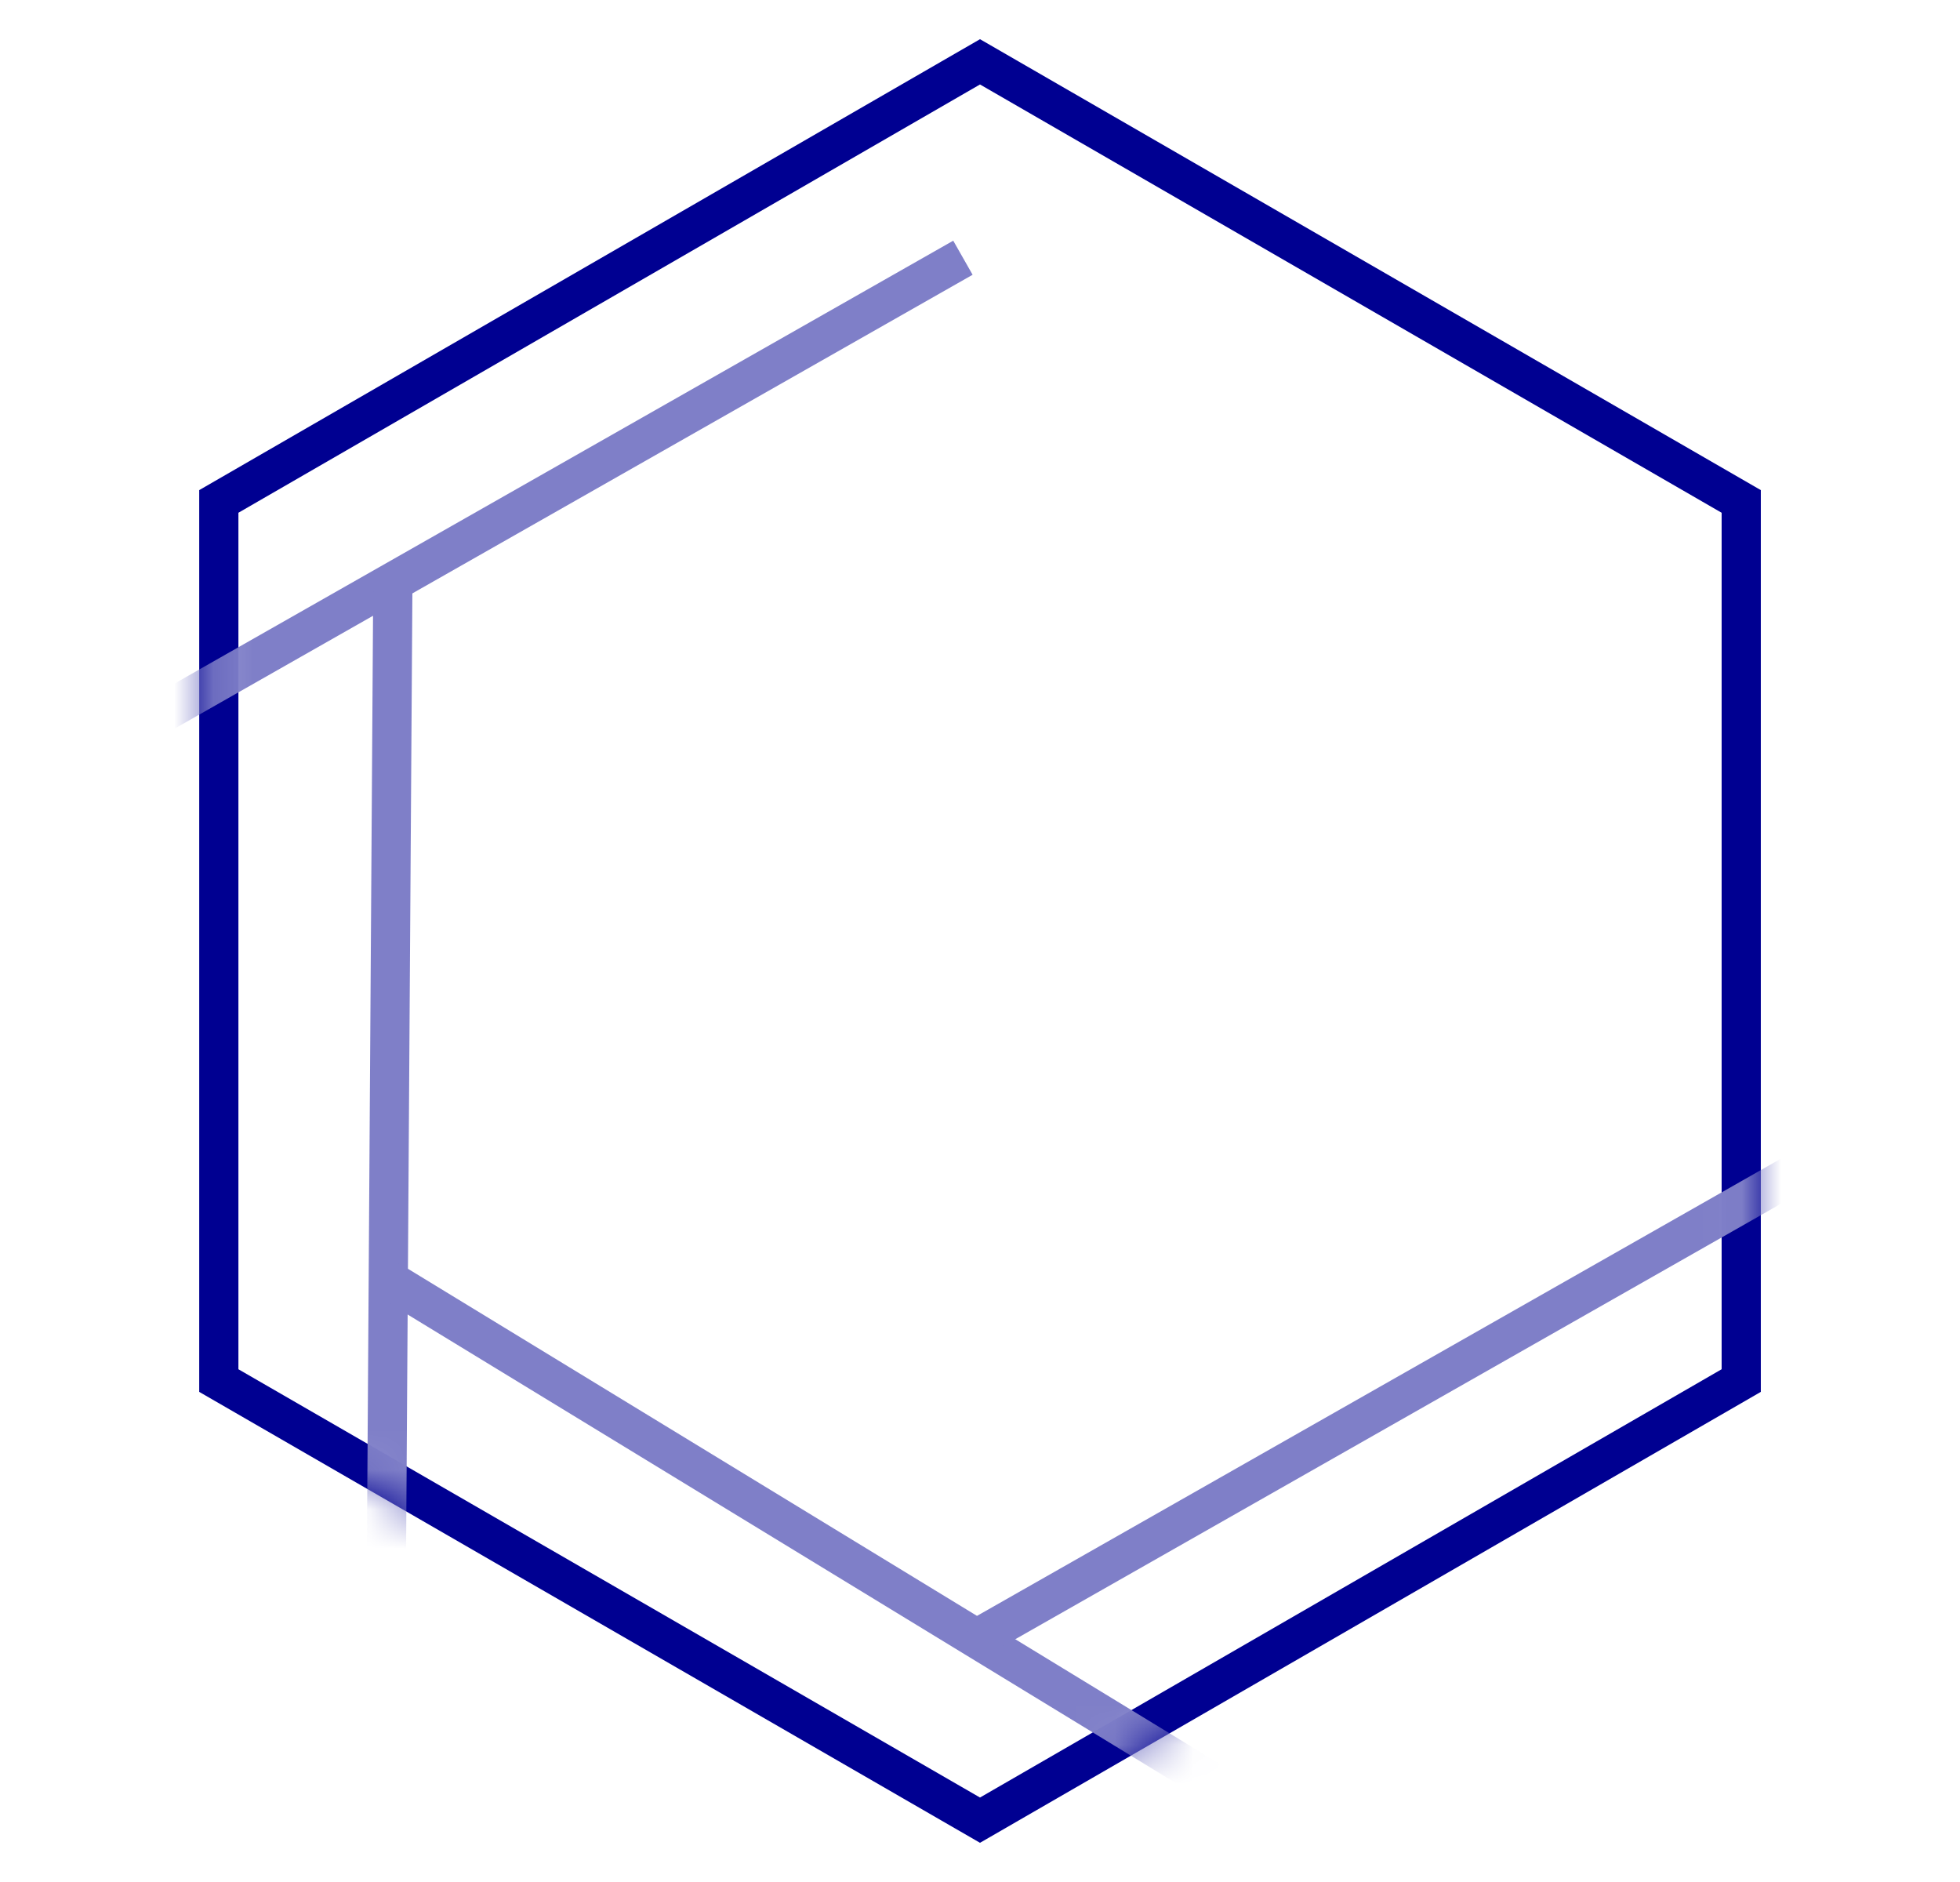 <?xml version="1.0" encoding="UTF-8"?>
<svg width="50px" height="48px" viewBox="0 0 50 48" version="1.1" xmlns="http://www.w3.org/2000/svg" xmlns:xlink="http://www.w3.org/1999/xlink">
    <title>Icons/hexagon4</title>
    <defs>
        <polygon id="path-1" points="24.062 1 43.981 12.5 43.981 35.5 24.062 47 4.144 35.5 4.144 12.5"></polygon>
    </defs>
    <g id="Symbols" stroke="none" stroke-width="1" fill="none" fill-rule="evenodd">
        <g id="Icons/hexagon4" transform="translate(1, 0)">
            <g transform="translate(-0.062, 0)">
                <rect id="Rectangle" fill-opacity="0" fill="#D8D8D8" x="0.062" y="0" width="48" height="48"></rect>
                <mask id="mask-2" fill="white">
                    <use xlink:href="#path-1"></use>
                </mask>
                <path stroke="#000091" d="M24.062,1.577 L43.481,12.789 L43.481,35.211 L24.062,46.423 L4.644,35.211 L4.644,12.789 L24.062,1.577 Z"></path>
                <g id="Group" mask="url(#mask-2)">
                    <g transform="translate(1.315, 5.005)" id="CL/line-commune">
                        <g transform="translate(11, 8) rotate(6) translate(-11, -8) ">
                            <line x1="0.423" y1="15.579" x2="21.577" y2="0.421" id="Line-2" stroke="#7F7FC8"></line>
                        </g>
                    </g>
                </g>
                <g id="Group" mask="url(#mask-2)">
                    <g transform="translate(-2, 19.601)" id="CL/line-commune">
                        <g transform="translate(11, 8) rotate(-54) translate(-11, -8) ">
                            <line x1="0.423" y1="15.579" x2="21.577" y2="0.421" id="Line-2" stroke="#7F7FC8"></line>
                        </g>
                    </g>
                </g>
                <g id="Group" mask="url(#mask-2)">
                    <g transform="translate(8.9, 31.307)" id="CL/line-commune">
                        <g transform="translate(11, 8) rotate(-113) translate(-11, -8) ">
                            <line x1="0.423" y1="15.579" x2="21.577" y2="0.421" id="Line-2" stroke="#7F7FC8"></line>
                        </g>
                    </g>
                </g>
                <g id="Group" mask="url(#mask-2)">
                    <g transform="translate(24.186, 27.419)" id="CL/line-commune">
                        <g transform="translate(11, 8) rotate(-174) translate(-11, -8) ">
                            <line x1="0.423" y1="15.579" x2="21.577" y2="0.421" id="Line-2" stroke="#7F7FC8"></line>
                        </g>
                    </g>
                </g>
            </g>
        </g>
    </g>
</svg>